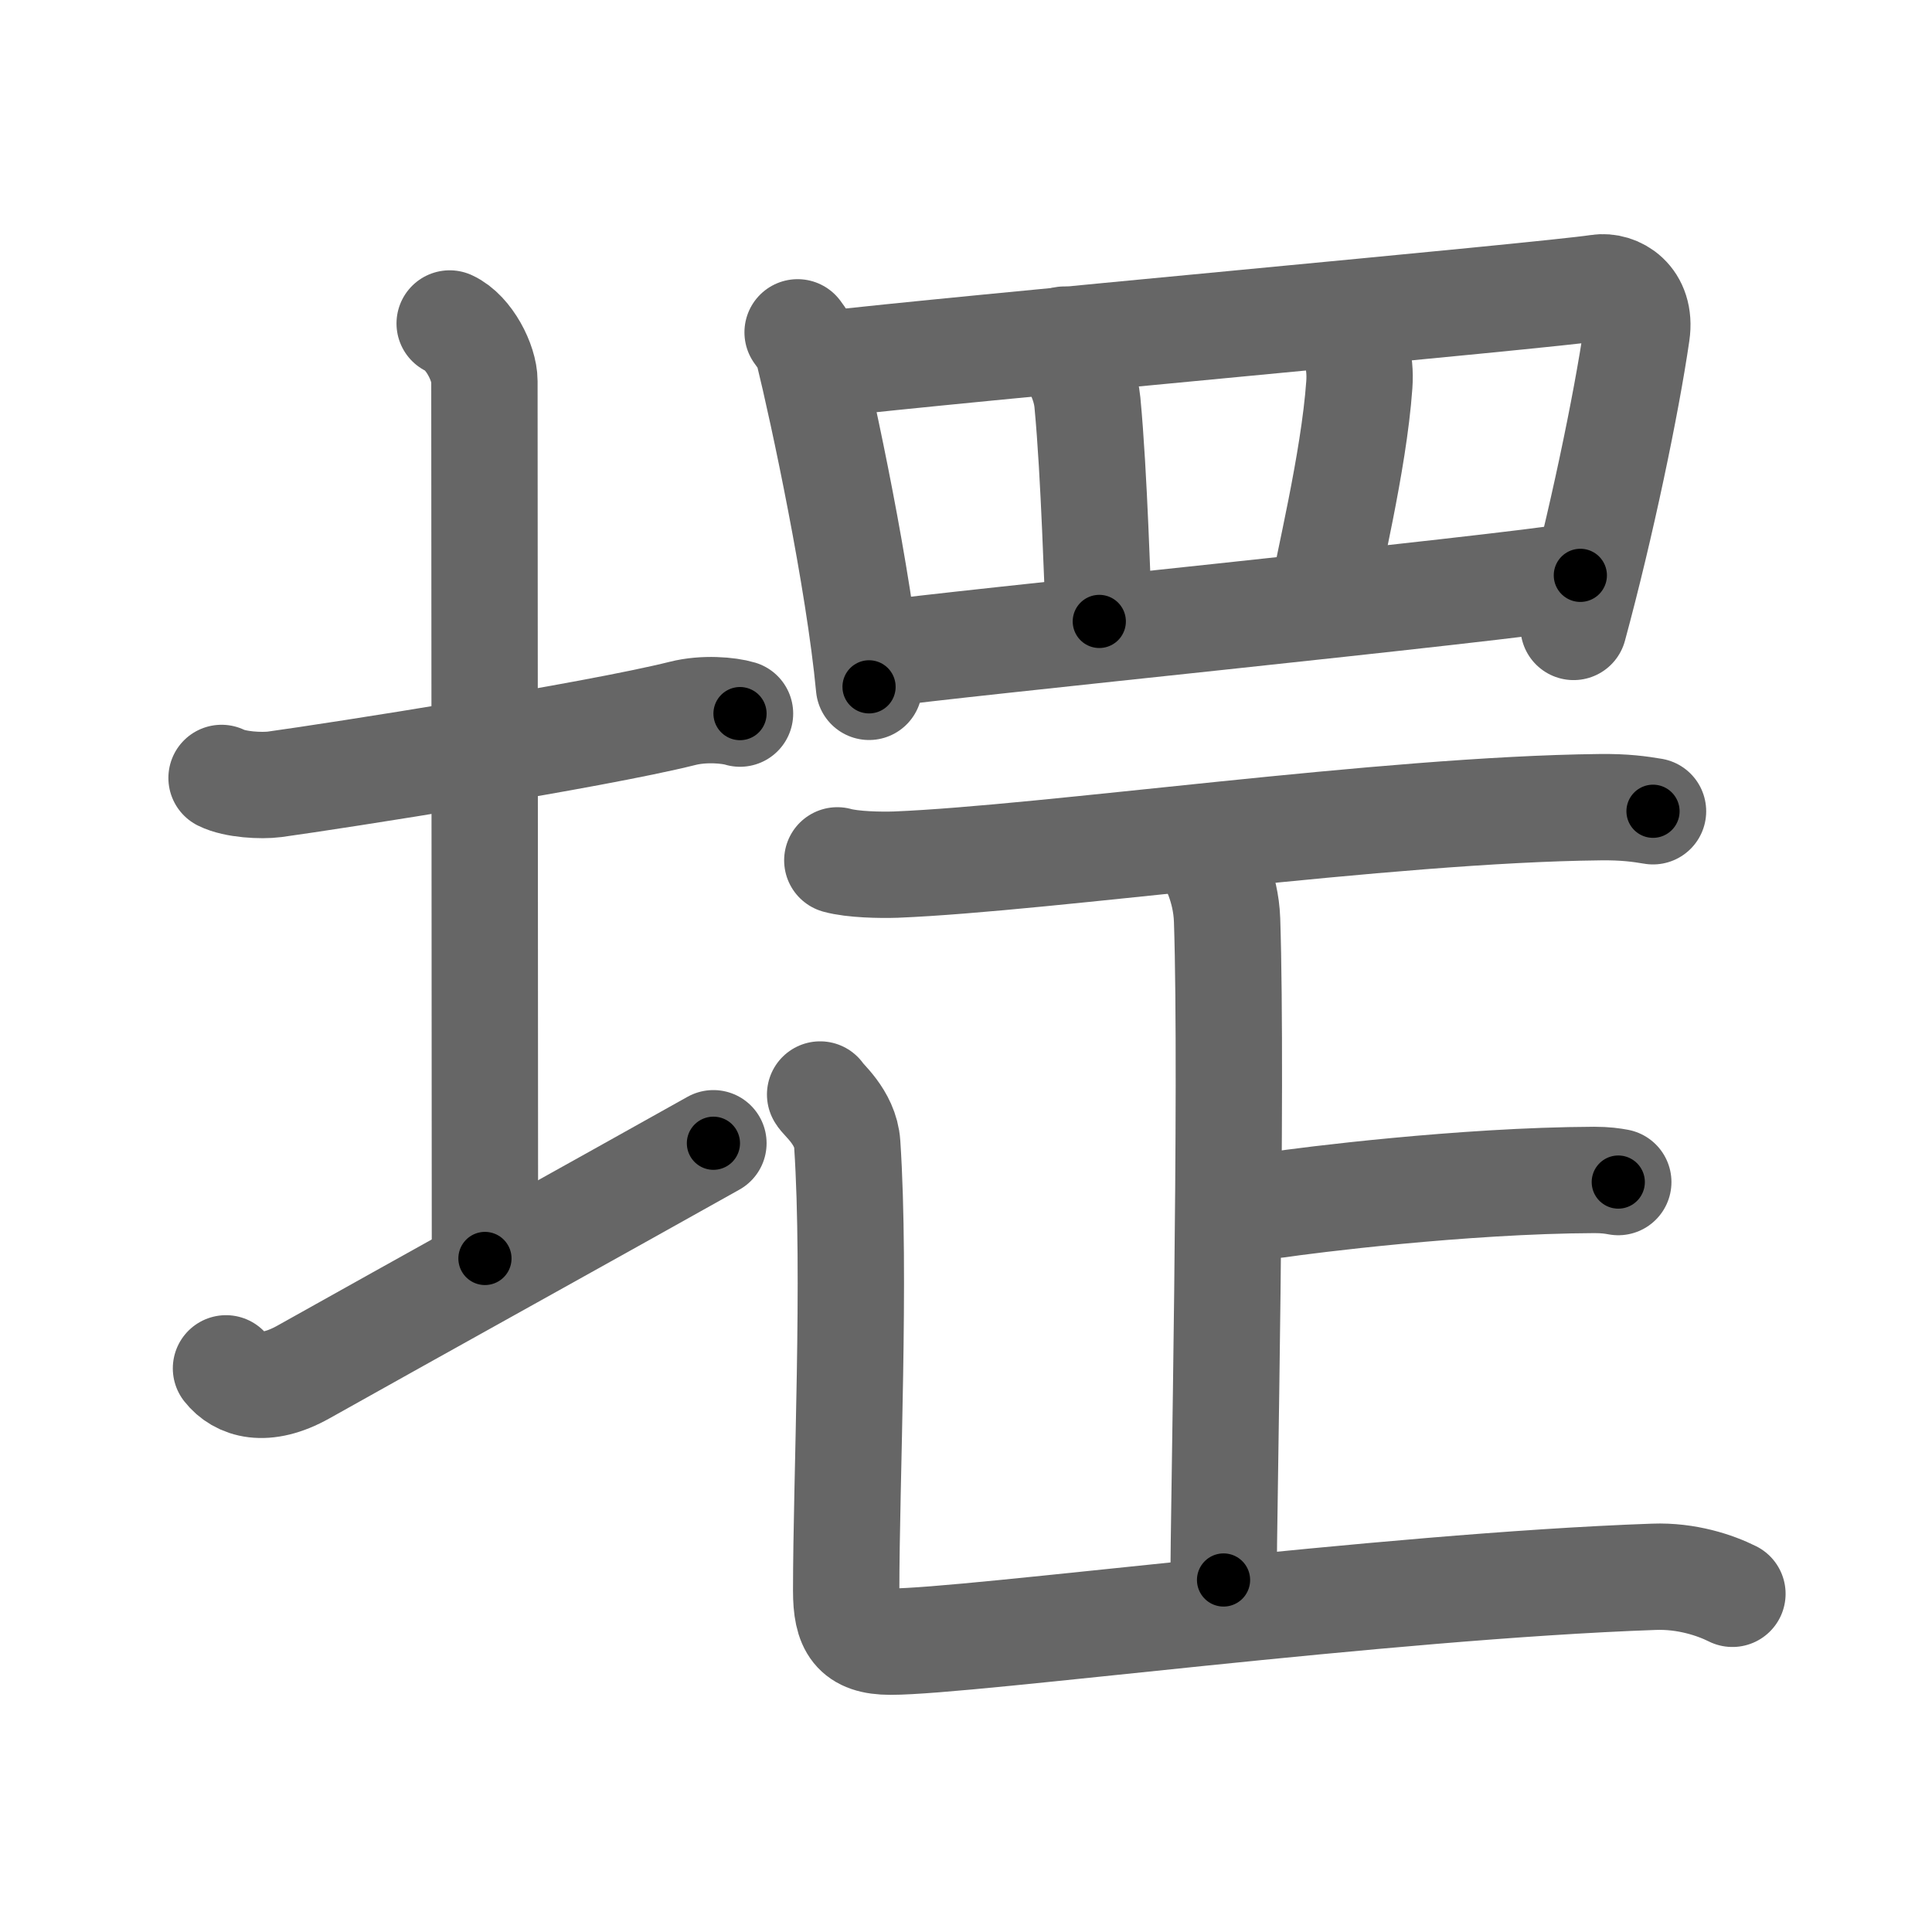 <svg xmlns="http://www.w3.org/2000/svg" viewBox="0 0 109 109" id="583d"><g fill="none" stroke="#666" stroke-width="6" stroke-linecap="round" stroke-linejoin="round"><g><g><path d="M12.5,43.89c0.76,0.38,2.24,0.46,3,0.36c3.49-0.48,18-2.75,23-4c1.22-0.31,2.62-0.18,3.25,0.01" /><path d="M25.37,18.25c1.09,0.5,1.96,2.23,1.96,3.25c0,7.25,0.03,38.75,0.03,49.5" /><path d="M12.75,77.2c0.73,0.93,2.19,1.43,4.38,0.2c6.08-3.41,17.04-9.49,23.12-12.9" /></g><g><g><path d="M45,18.75c0.24,0.34,0.49,0.63,0.6,1.06c0.84,3.41,2.85,12.81,3.43,18.94" /><path d="M46.51,20.56c6.74-0.81,40.81-3.88,43.66-4.33c1.04-0.16,2.45,0.65,2.17,2.57c-0.58,4-2.01,10.86-3.56,16.57" /><path d="M60.05,19.16c0.04,0.63,1.15,1.93,1.3,3.54c0.4,4.21,0.55,10.51,0.67,12.36" /><path d="M75.93,18.24c0.49,1.11,0.86,2.09,0.76,3.47c-0.31,4.4-1.82,10.41-2.07,12.15" /><path d="M49.79,36.89c3.34-0.51,34.78-3.65,39.37-4.43" /></g><g><path d="M47.24,48.54c0.86,0.24,2.44,0.27,3.3,0.24c8.63-0.35,27.62-3.11,39.71-3.24c1.43-0.02,2.29,0.11,3.01,0.23" /><g><g><path d="M68.26,48.34c0.07,0.31,0.9,1.61,0.97,3.57c0.31,9.4-0.2,34.02-0.2,37.23" /><path d="M70.56,67.85c0.39,0.12,1.1,0.18,1.49,0.12c1.57-0.24,10.47-1.37,17.89-1.4c0.65,0,1.03,0.06,1.36,0.12" /></g><path d="M46.27,61.75c0.1,0.24,1.43,1.26,1.53,2.8c0.49,7.38-0.06,18.95-0.06,25.2c0,2,0.5,2.87,2.5,2.87c4.52,0,27.75-3.12,43.07-3.66c1.85-0.07,3.47,0.48,4.43,0.96" /></g></g></g></g></g><g fill="none" stroke="#000" stroke-width="3" stroke-linecap="round" stroke-linejoin="round"><path d="M12.5,43.89c0.76,0.38,2.24,0.46,3,0.36c3.49-0.48,18-2.75,23-4c1.22-0.31,2.62-0.18,3.25,0.01" stroke-dasharray="29.686" stroke-dashoffset="29.686"><animate attributeName="stroke-dashoffset" values="29.686;29.686;0" dur="0.297s" fill="freeze" begin="0s;583d.click" /></path><path d="M25.37,18.25c1.09,0.5,1.96,2.23,1.96,3.25c0,7.25,0.03,38.75,0.03,49.5" stroke-dasharray="53.451" stroke-dashoffset="53.451"><animate attributeName="stroke-dashoffset" values="53.451" fill="freeze" begin="583d.click" /><animate attributeName="stroke-dashoffset" values="53.451;53.451;0" keyTimes="0;0.357;1" dur="0.832s" fill="freeze" begin="0s;583d.click" /></path><path d="M12.75,77.2c0.73,0.93,2.19,1.43,4.38,0.2c6.08-3.41,17.04-9.49,23.12-12.9" stroke-dasharray="31.279" stroke-dashoffset="31.279"><animate attributeName="stroke-dashoffset" values="31.279" fill="freeze" begin="583d.click" /><animate attributeName="stroke-dashoffset" values="31.279;31.279;0" keyTimes="0;0.727;1" dur="1.145s" fill="freeze" begin="0s;583d.click" /></path><path d="M45,18.75c0.24,0.34,0.49,0.63,0.6,1.06c0.84,3.41,2.85,12.81,3.43,18.94" stroke-dasharray="20.488" stroke-dashoffset="20.488"><animate attributeName="stroke-dashoffset" values="20.488" fill="freeze" begin="583d.click" /><animate attributeName="stroke-dashoffset" values="20.488;20.488;0" keyTimes="0;0.848;1" dur="1.35s" fill="freeze" begin="0s;583d.click" /></path><path d="M46.51,20.56c6.74-0.81,40.81-3.88,43.66-4.33c1.04-0.16,2.45,0.65,2.17,2.57c-0.58,4-2.01,10.86-3.56,16.57" stroke-dasharray="64.783" stroke-dashoffset="64.783"><animate attributeName="stroke-dashoffset" values="64.783" fill="freeze" begin="583d.click" /><animate attributeName="stroke-dashoffset" values="64.783;64.783;0" keyTimes="0;0.735;1" dur="1.837s" fill="freeze" begin="0s;583d.click" /></path><path d="M60.05,19.16c0.04,0.63,1.15,1.93,1.3,3.54c0.4,4.21,0.55,10.51,0.67,12.36" stroke-dasharray="16.176" stroke-dashoffset="16.176"><animate attributeName="stroke-dashoffset" values="16.176" fill="freeze" begin="583d.click" /><animate attributeName="stroke-dashoffset" values="16.176;16.176;0" keyTimes="0;0.919;1" dur="1.999s" fill="freeze" begin="0s;583d.click" /></path><path d="M75.93,18.24c0.49,1.11,0.86,2.09,0.76,3.47c-0.31,4.4-1.82,10.41-2.07,12.15" stroke-dasharray="15.929" stroke-dashoffset="15.929"><animate attributeName="stroke-dashoffset" values="15.929" fill="freeze" begin="583d.click" /><animate attributeName="stroke-dashoffset" values="15.929;15.929;0" keyTimes="0;0.926;1" dur="2.158s" fill="freeze" begin="0s;583d.click" /></path><path d="M49.79,36.89c3.34-0.51,34.78-3.65,39.37-4.43" stroke-dasharray="39.621" stroke-dashoffset="39.621"><animate attributeName="stroke-dashoffset" values="39.621" fill="freeze" begin="583d.click" /><animate attributeName="stroke-dashoffset" values="39.621;39.621;0" keyTimes="0;0.845;1" dur="2.554s" fill="freeze" begin="0s;583d.click" /></path><path d="M47.24,48.54c0.86,0.24,2.44,0.27,3.3,0.24c8.63-0.35,27.62-3.11,39.71-3.24c1.43-0.02,2.29,0.11,3.01,0.23" stroke-dasharray="46.196" stroke-dashoffset="46.196"><animate attributeName="stroke-dashoffset" values="46.196" fill="freeze" begin="583d.click" /><animate attributeName="stroke-dashoffset" values="46.196;46.196;0" keyTimes="0;0.847;1" dur="3.016s" fill="freeze" begin="0s;583d.click" /></path><path d="M68.26,48.34c0.07,0.31,0.9,1.61,0.97,3.57c0.31,9.4-0.2,34.02-0.2,37.23" stroke-dasharray="40.96" stroke-dashoffset="40.96"><animate attributeName="stroke-dashoffset" values="40.96" fill="freeze" begin="583d.click" /><animate attributeName="stroke-dashoffset" values="40.96;40.96;0" keyTimes="0;0.88;1" dur="3.426s" fill="freeze" begin="0s;583d.click" /></path><path d="M70.56,67.85c0.39,0.12,1.1,0.18,1.49,0.12c1.57-0.24,10.47-1.37,17.89-1.4c0.65,0,1.03,0.06,1.36,0.12" stroke-dasharray="20.828" stroke-dashoffset="20.828"><animate attributeName="stroke-dashoffset" values="20.828" fill="freeze" begin="583d.click" /><animate attributeName="stroke-dashoffset" values="20.828;20.828;0" keyTimes="0;0.943;1" dur="3.634s" fill="freeze" begin="0s;583d.click" /></path><path d="M46.27,61.75c0.1,0.24,1.43,1.26,1.53,2.8c0.49,7.38-0.06,18.95-0.06,25.2c0,2,0.5,2.87,2.5,2.87c4.52,0,27.75-3.12,43.07-3.66c1.85-0.07,3.47,0.48,4.43,0.96" stroke-dasharray="80.748" stroke-dashoffset="80.748"><animate attributeName="stroke-dashoffset" values="80.748" fill="freeze" begin="583d.click" /><animate attributeName="stroke-dashoffset" values="80.748;80.748;0" keyTimes="0;0.857;1" dur="4.241s" fill="freeze" begin="0s;583d.click" /></path></g></svg>